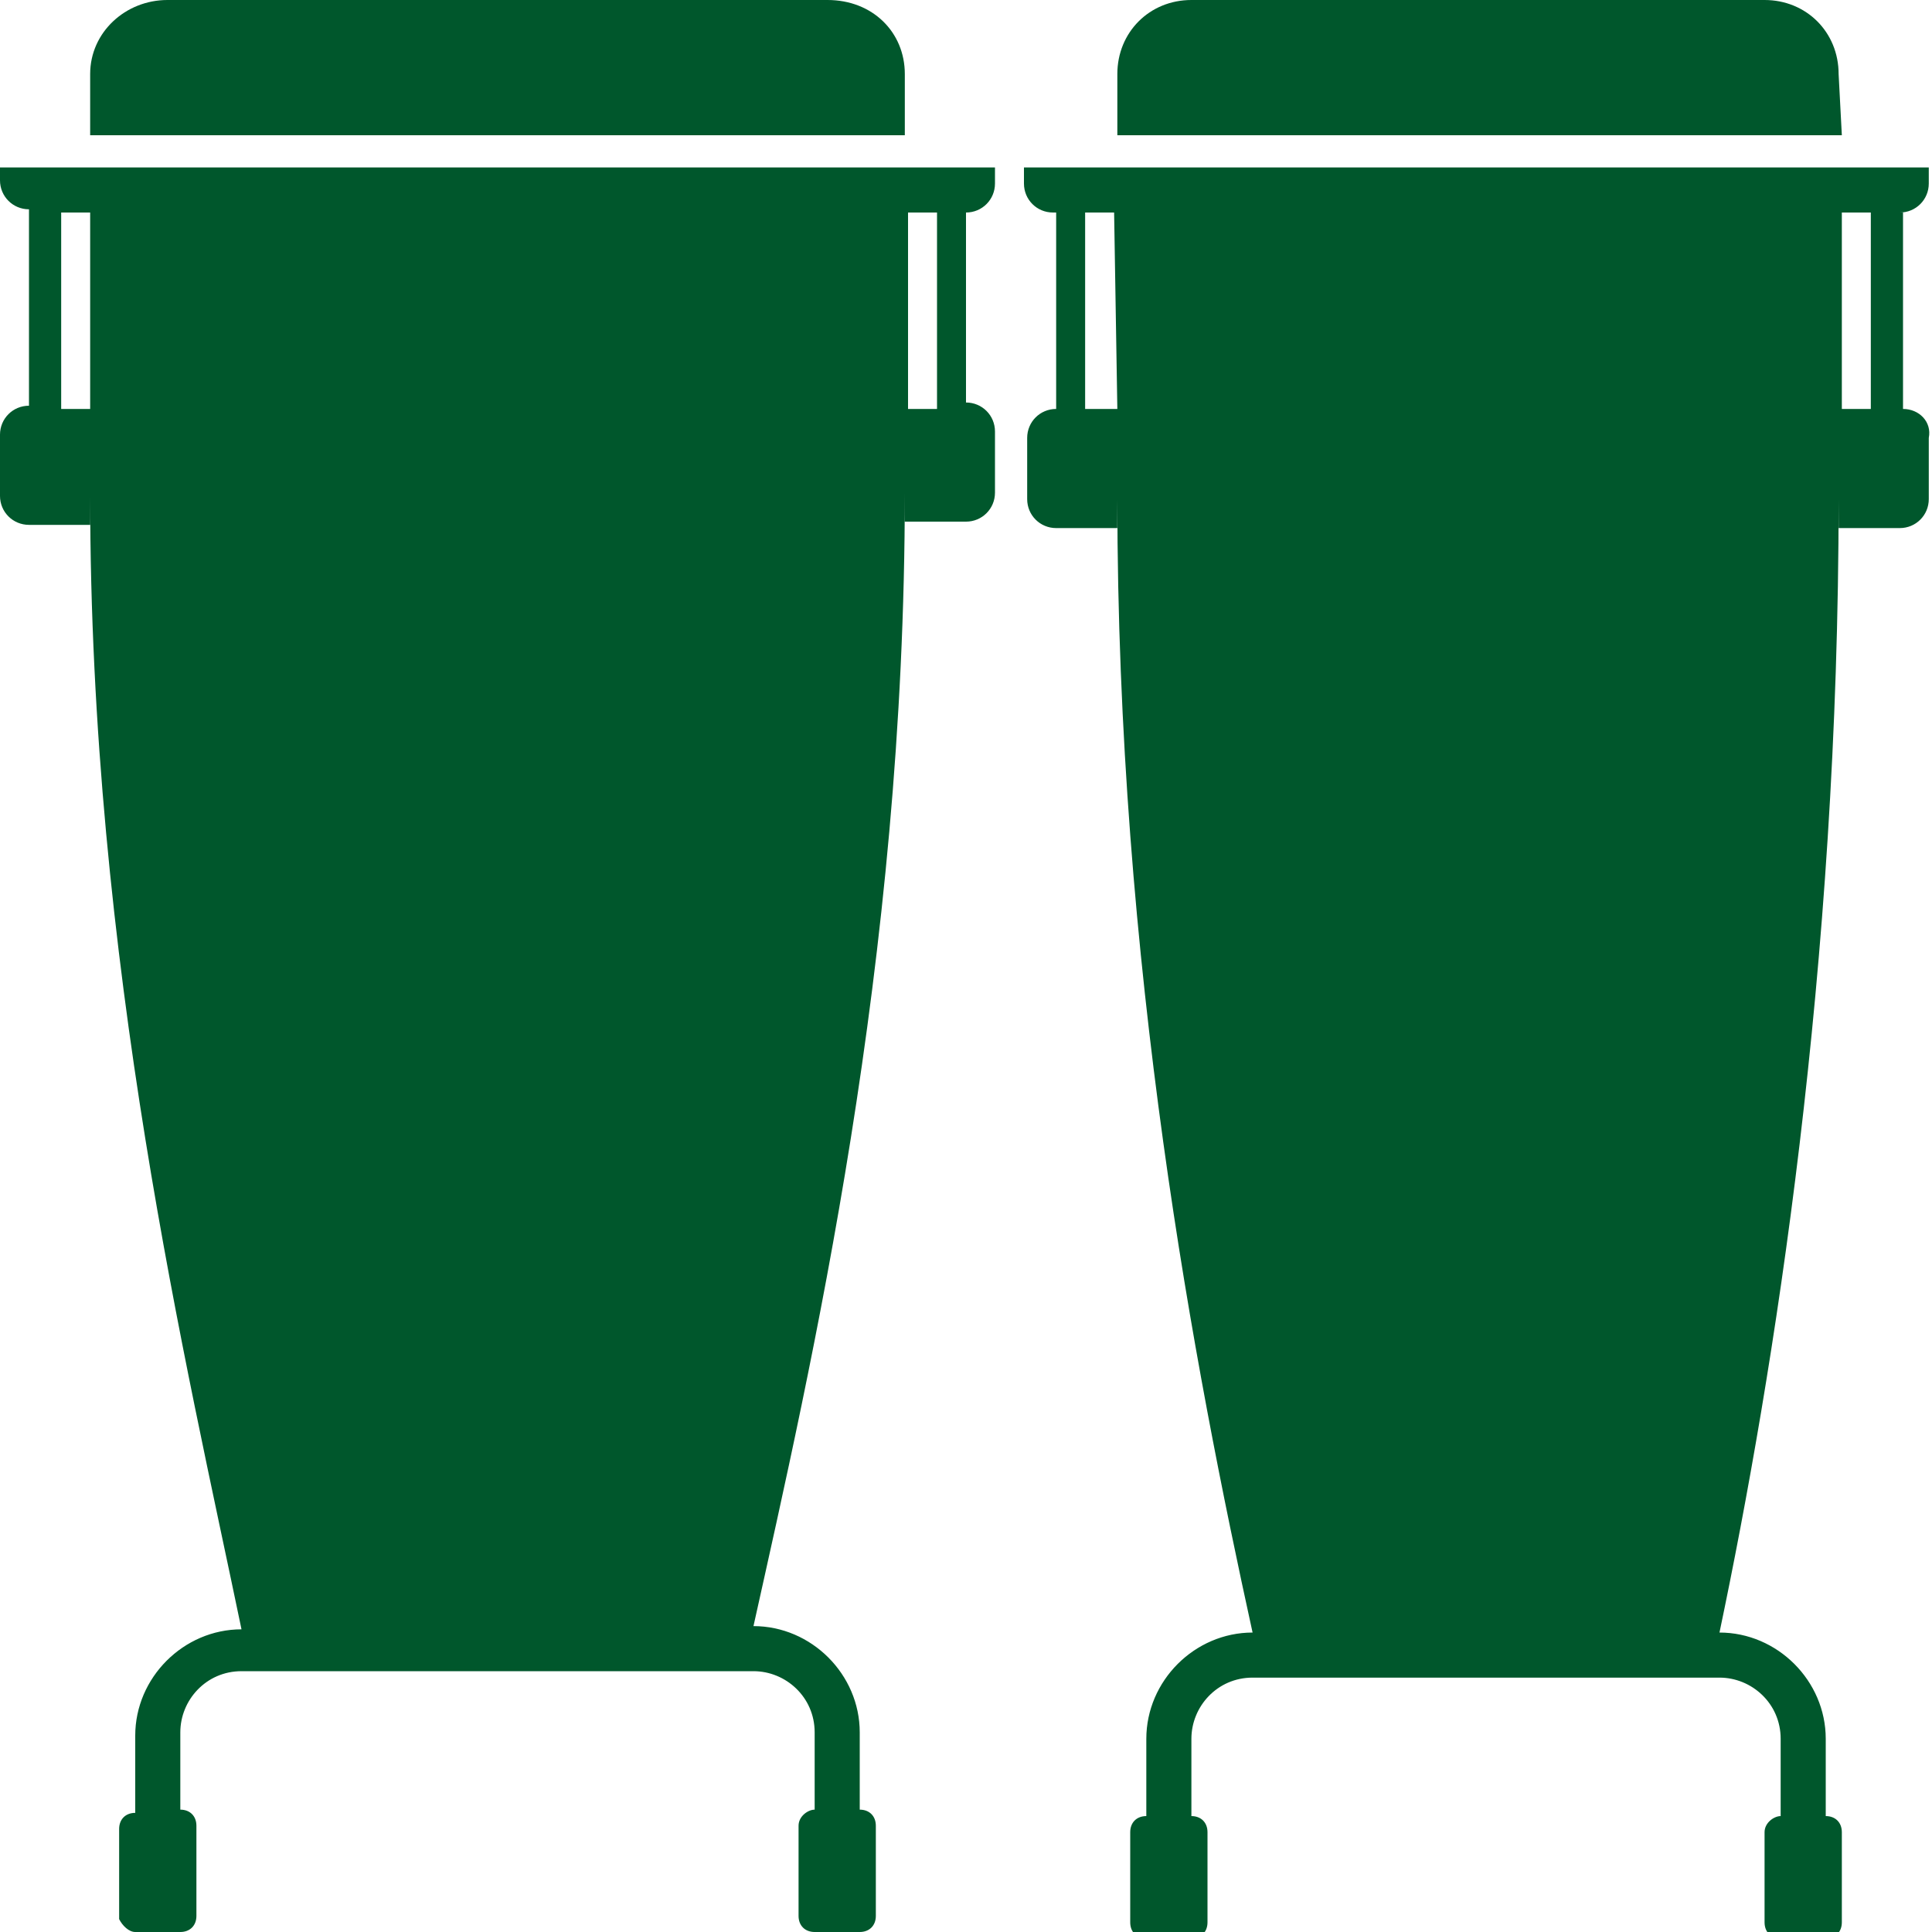 <svg enable-background="new 0 0 60 60" height="60" viewBox="0 0 60 60" width="60" xmlns="http://www.w3.org/2000/svg"><path d="m28.1 2.3c0-1.3-1-2.3-2.4-2.3h-20.5c-1.3 0-2.4 1-2.4 2.3v1.9h25.3zm29 0c0-1.3-1-2.3-2.3-2.3h-17.8c-1.3 0-2.3 1-2.3 2.3v1.9h22.5zm-57.1 3.3c0 .5.4.9.9.9v6.1c-.5 0-.9.4-.9.9v1.9c0 .5.4.9.9.9h1.9v-.9c0 14.5 3 27 4.7 35.2-1.8 0-3.3 1.5-3.3 3.3v2.4c-.3 0-.5.2-.5.5v2.8c.1.2.3.4.5.4h1.4c.3 0 .5-.2.5-.5v-2.8c0-.3-.2-.5-.5-.5v-2.4c0-1 .8-1.9 1.9-1.9h15.9c1 0 1.9.8 1.9 1.9v2.4c-.2 0-.5.2-.5.5v2.8c0 .3.2.5.5.5h1.4c.3 0 .5-.2.5-.5v-2.8c0-.3-.2-.5-.5-.5v-2.4c0-1.8-1.5-3.3-3.3-3.3 1.8-8.1 4.7-20.6 4.7-35.2v.9h1.9c.5 0 .9-.4.9-.9v-1.9c0-.5-.4-.9-.9-.9v-5.9c.5 0 .9-.4.9-.9v-.5h-30.9zm29.1 1v6.1h-.9v-6.1zm-26.3 0v6.1h-.9v-6.1zm56.3 6.1v-6.1h-.1c.5 0 .9-.4.9-.9v-.5h-28.1v.5c0 .5.4.9.9.9h.1v6.1c-.5 0-.9.4-.9.9v1.9c0 .5.4.9.9.9h1.9v-.9c0 14.5 2.4 27 4.2 35.2-1.8 0-3.3 1.5-3.3 3.3v2.4c-.3 0-.5.2-.5.5v2.8c0 .3.2.5.5.5h1.4c.3 0 .5-.2.5-.5v-2.8c0-.3-.2-.5-.5-.5v-2.4c0-1 .8-1.9 1.9-1.9h14.5c1 0 1.9.8 1.9 1.9v2.4c-.2 0-.5.2-.5.5v2.8c0 .3.2.5.5.5h1.4c.3 0 .5-.2.5-.5v-2.8c0-.3-.2-.5-.5-.5v-2.4c0-1.8-1.5-3.3-3.3-3.3 1.7-8.1 3.7-20.6 3.7-35.2v.9h1.9c.5 0 .9-.4.9-.9v-1.9c.1-.5-.3-.9-.8-.9zm-24.4 0h-1v-6.1h.9zm23.4 0h-.9v-6.1h.9z" fill="#00572c"/></svg>